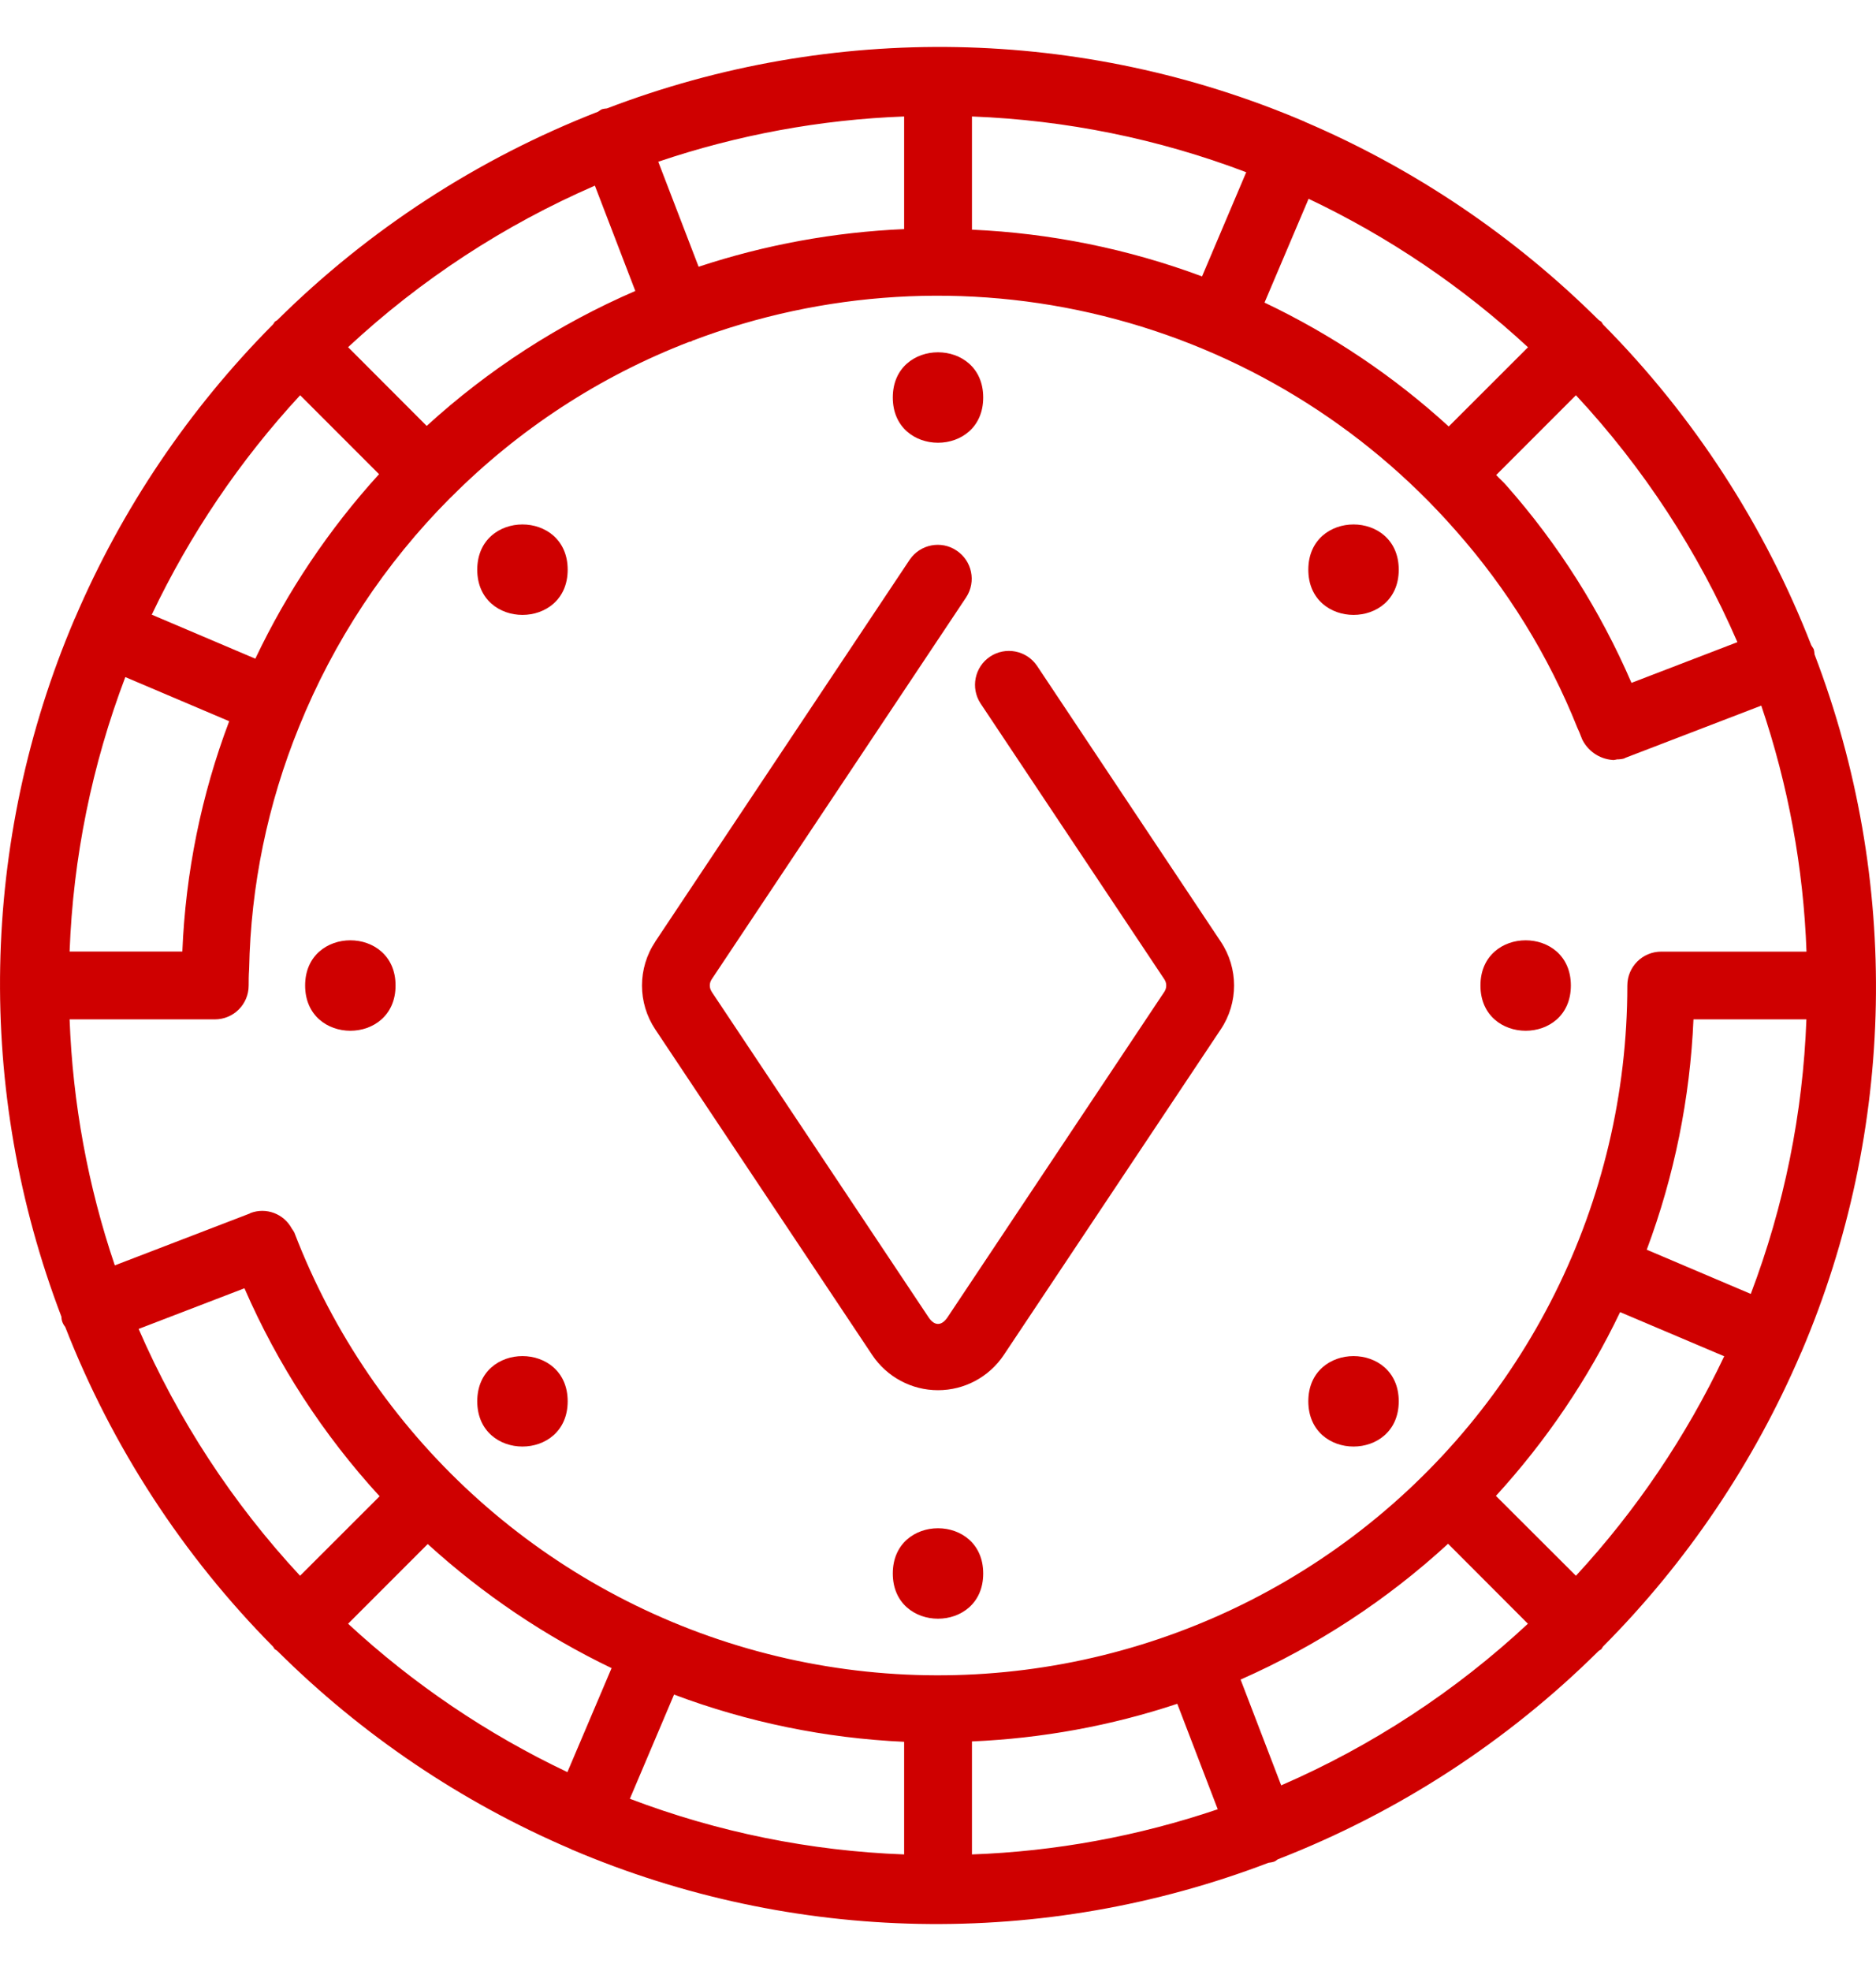 <svg width="20" height="21" viewBox="0 0 20 21" fill="none" xmlns="http://www.w3.org/2000/svg">
<path d="M19.31 6.875C18.811 5.595 18.056 4.431 17.089 3.456C17.084 3.446 17.078 3.437 17.072 3.429C17.064 3.421 17.054 3.418 17.046 3.411H17.045C16.144 2.516 15.081 1.798 13.913 1.299L13.907 1.295L13.904 1.294C11.538 0.286 8.873 0.236 6.471 1.155C6.452 1.157 6.434 1.159 6.416 1.164C6.402 1.172 6.388 1.181 6.376 1.19C5.095 1.689 3.931 2.445 2.955 3.412C2.946 3.418 2.937 3.421 2.929 3.429C2.922 3.437 2.919 3.447 2.912 3.455C2.016 4.356 1.298 5.419 0.799 6.587L0.795 6.593L0.794 6.596V6.597C-0.214 8.962 -0.264 11.627 0.655 14.029C0.655 14.068 0.669 14.106 0.695 14.137C1.193 15.412 1.948 16.572 2.912 17.545C2.918 17.554 2.922 17.564 2.929 17.571C2.937 17.578 2.947 17.581 2.955 17.588C3.856 18.484 4.919 19.202 6.087 19.701L6.093 19.705L6.096 19.706C8.46 20.713 11.123 20.764 13.523 19.847C13.544 19.845 13.564 19.841 13.584 19.835C13.597 19.828 13.611 19.82 13.623 19.81C14.904 19.312 16.069 18.556 17.044 17.589C17.053 17.582 17.064 17.579 17.071 17.571H17.072C17.078 17.563 17.083 17.554 17.089 17.544C17.984 16.645 18.7 15.583 19.2 14.415C19.201 14.412 19.203 14.41 19.205 14.406L19.206 14.402V14.403C20.214 12.038 20.264 9.374 19.345 6.973C19.344 6.954 19.341 6.935 19.336 6.916C19.328 6.902 19.319 6.888 19.31 6.875ZM18.665 13.786L17.556 13.315C17.85 12.528 18.018 11.7 18.054 10.861H19.258C19.221 11.862 19.021 12.849 18.665 13.786ZM16.801 16.789L15.948 15.938C16.483 15.353 16.93 14.694 17.272 13.98L18.381 14.45H18.382C17.976 15.305 17.443 16.094 16.801 16.789ZM13.659 19.023L13.226 17.895C14.037 17.537 14.785 17.048 15.438 16.448L16.289 17.3C15.517 18.019 14.627 18.602 13.659 19.022L13.659 19.023ZM3.711 17.3L4.56 16.451C5.146 16.984 5.806 17.43 6.52 17.773L6.049 18.881C5.195 18.476 4.406 17.943 3.711 17.3ZM1.478 14.159L2.606 13.726C2.96 14.539 3.447 15.288 4.047 15.942L3.199 16.789C2.481 16.017 1.898 15.126 1.478 14.159ZM7.186 18.055C7.972 18.35 8.8 18.52 9.639 18.558V19.758C8.638 19.721 7.651 19.521 6.715 19.165L7.186 18.055ZM10.362 18.554C11.106 18.522 11.844 18.388 12.551 18.153L12.982 19.276V19.277C12.136 19.563 11.254 19.726 10.362 19.758L10.362 18.554ZM17.711 10.139C17.511 10.139 17.349 10.3 17.349 10.5C17.349 12.807 16.266 14.981 14.424 16.369C12.581 17.758 10.193 18.201 7.975 17.565C5.757 16.929 3.967 15.289 3.139 13.135V13.134C3.131 13.119 3.121 13.103 3.111 13.09C3.026 12.932 2.838 12.861 2.671 12.924C2.668 12.925 2.665 12.928 2.661 12.93L1.224 13.482C0.937 12.636 0.775 11.753 0.742 10.861H2.29C2.49 10.861 2.651 10.7 2.651 10.5C2.651 10.447 2.651 10.397 2.656 10.324C2.673 9.438 2.854 8.564 3.188 7.744C3.557 6.832 4.104 6.003 4.798 5.307L4.803 5.303L4.806 5.299H4.807C5.528 4.575 6.392 4.01 7.346 3.643C7.353 3.641 7.36 3.642 7.367 3.639C7.372 3.637 7.375 3.634 7.379 3.632V3.631C8.78 3.099 10.311 3.006 11.764 3.367C13.219 3.728 14.529 4.525 15.518 5.651C16.069 6.273 16.509 6.985 16.817 7.756C16.832 7.788 16.847 7.822 16.858 7.854L16.861 7.859C16.862 7.862 16.861 7.864 16.863 7.867L16.862 7.866C16.921 7.997 17.047 8.086 17.191 8.097L17.2 8.098C17.212 8.097 17.226 8.094 17.239 8.091C17.265 8.091 17.291 8.088 17.316 8.081C17.321 8.079 17.324 8.076 17.328 8.074H17.329L18.777 7.518H18.777C19.064 8.364 19.227 9.247 19.259 10.139L17.711 10.139ZM1.336 7.214L2.443 7.684L2.443 7.685C2.146 8.47 1.978 9.299 1.944 10.138H0.742C0.779 9.138 0.98 8.151 1.336 7.214ZM3.2 4.211L4.041 5.052C3.507 5.639 3.062 6.302 2.722 7.018L1.618 6.549C2.024 5.695 2.557 4.906 3.2 4.211ZM6.342 1.978L6.773 3.1C5.957 3.453 5.206 3.938 4.549 4.538L3.711 3.699C4.484 2.98 5.374 2.398 6.342 1.978ZM16.29 3.7L15.445 4.544C14.859 4.009 14.198 3.565 13.481 3.224L13.951 2.118C14.807 2.524 15.595 3.057 16.29 3.7ZM18.522 6.842L17.392 7.276L17.393 7.275C17.062 6.509 16.613 5.798 16.06 5.173C16.026 5.133 15.986 5.1 15.951 5.061L16.801 4.211C17.52 4.983 18.102 5.873 18.522 6.841L18.522 6.842ZM12.815 2.945C12.028 2.652 11.2 2.484 10.362 2.447V1.241C11.362 1.279 12.35 1.479 13.286 1.835L12.815 2.945ZM9.639 2.441C8.893 2.473 8.156 2.608 7.448 2.842L7.018 1.724V1.723C7.864 1.437 8.747 1.274 9.639 1.241L9.639 2.441Z" fill="#CF0000"/>
<path d="M10.482 4.235C10.482 4.878 9.518 4.878 9.518 4.235C9.518 3.593 10.482 3.593 10.482 4.235Z" fill="#CF0000"/>
<path d="M14.912 6.07C14.912 6.712 13.948 6.712 13.948 6.07C13.948 5.427 14.912 5.427 14.912 6.07Z" fill="#CF0000"/>
<path d="M16.747 10.5C16.747 11.143 15.783 11.143 15.783 10.5C15.783 9.858 16.747 9.858 16.747 10.5Z" fill="#CF0000"/>
<path d="M14.912 14.93C14.912 15.573 13.948 15.573 13.948 14.93C13.948 14.288 14.912 14.288 14.912 14.93Z" fill="#CF0000"/>
<path d="M10.482 16.765C10.482 17.407 9.518 17.407 9.518 16.765C9.518 16.122 10.482 16.122 10.482 16.765Z" fill="#CF0000"/>
<path d="M6.052 14.93C6.052 15.573 5.088 15.573 5.088 14.93C5.088 14.288 6.052 14.288 6.052 14.93Z" fill="#CF0000"/>
<path d="M4.217 10.5C4.217 11.143 3.253 11.143 3.253 10.5C3.253 9.858 4.217 9.858 4.217 10.5Z" fill="#CF0000"/>
<path d="M6.052 6.07C6.052 6.712 5.088 6.712 5.088 6.07C5.088 5.427 6.052 5.427 6.052 6.07Z" fill="#CF0000"/>
<path d="M11.055 7.093C10.943 6.929 10.72 6.886 10.555 6.996C10.391 7.105 10.345 7.328 10.453 7.494L12.413 10.434C12.44 10.474 12.44 10.526 12.413 10.567L10.101 14.036C10.038 14.129 9.962 14.129 9.9 14.036L7.588 10.568V10.567C7.56 10.526 7.56 10.474 7.588 10.433L10.301 6.363C10.409 6.197 10.363 5.975 10.198 5.866C10.034 5.755 9.811 5.799 9.699 5.962L6.986 10.032V10.033C6.797 10.316 6.797 10.685 6.986 10.968L9.298 14.436C9.455 14.671 9.718 14.812 10 14.812C10.282 14.812 10.545 14.671 10.702 14.436L13.014 10.968C13.204 10.685 13.204 10.316 13.014 10.032L11.055 7.093Z" fill="#CF0000"/>
</svg>

